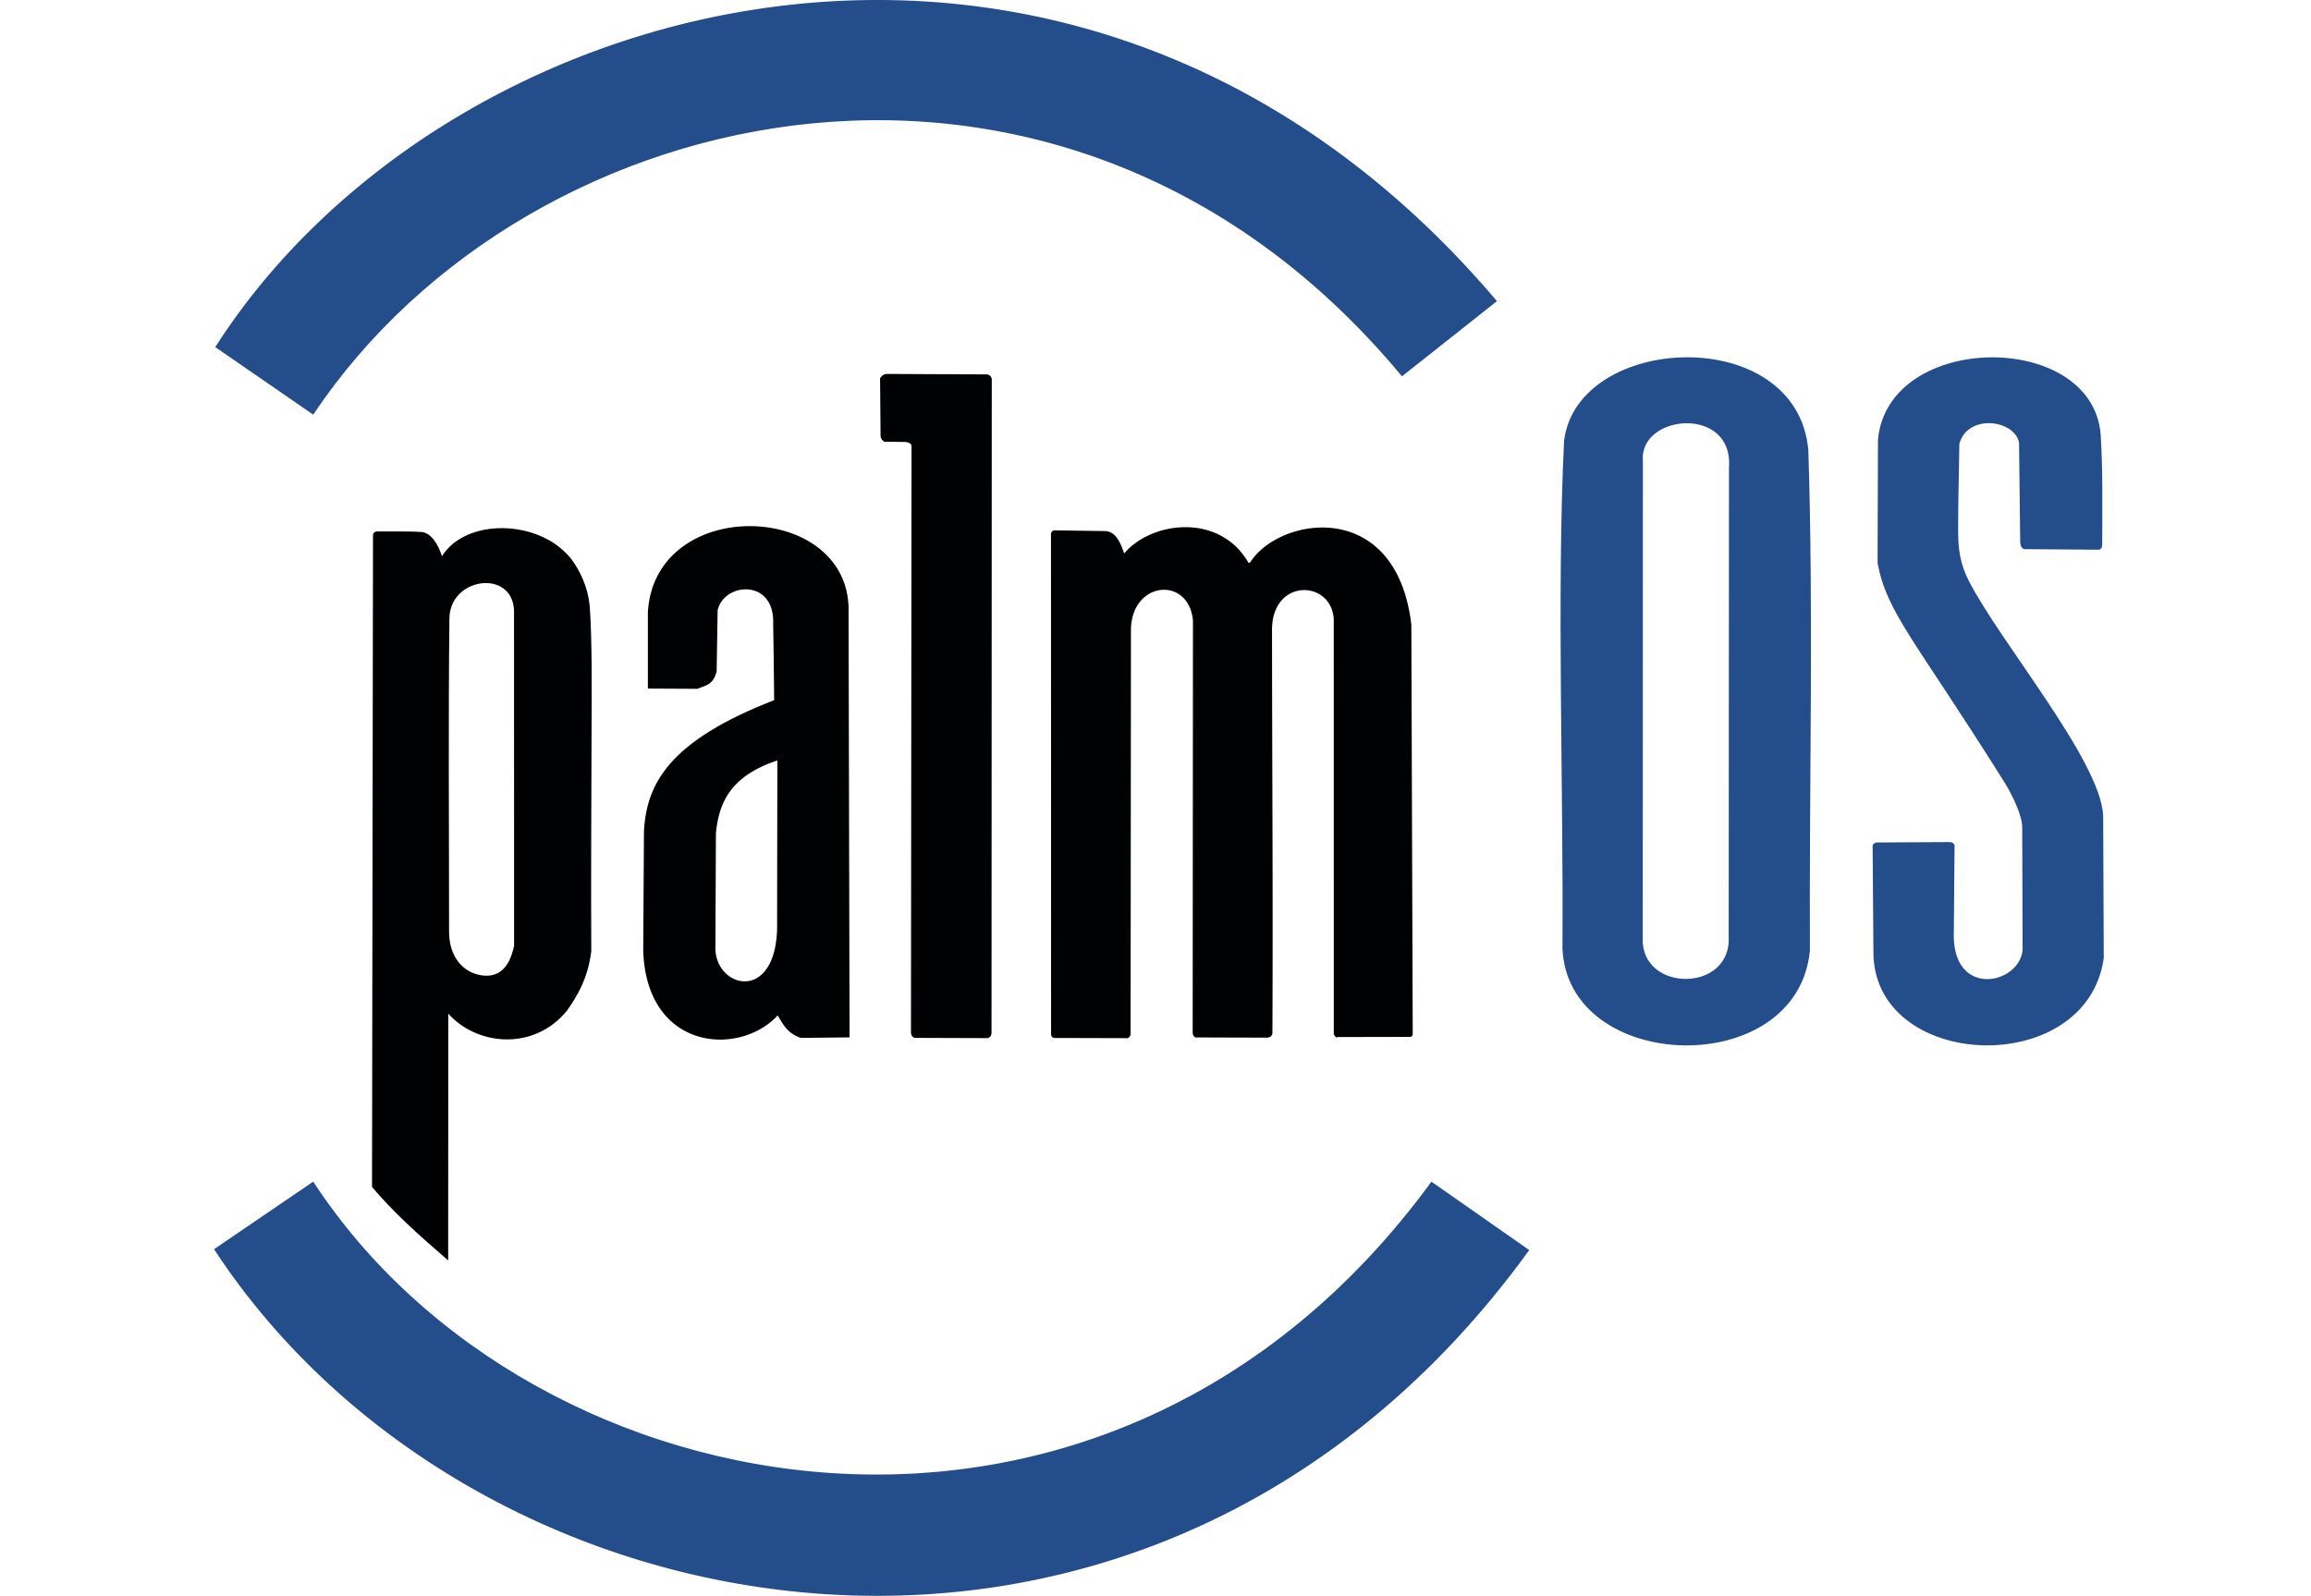 <svg xmlns="http://www.w3.org/2000/svg" xml:space="preserve" width="728" height="503" viewBox="0 0 728 503"><path d="m67.498 109.401 30.458 21.006C165.959 28.736 335.649-8.445 441.02 118.334l29.528-23.383c-129.94-153.056-329.855-99.843-403.05 14.45ZM67.116 393.793l30.833-21.007c69.121 105.585 250.533 139.134 352.376.012l30.404 21.257c-118.102 162.912-331.03 125.709-413.613-.262Z" style="fill:#244e8b;fill-opacity:1;stroke:#244c8a;stroke-width:.5;stroke-dasharray:none;stroke-opacity:1" transform="translate(.655 -.1)"/><path d="M157.64 166.77c-7.9-.057-15.426 2.938-19 8.972-.058.1-.32-.231-.41-.596-1.063-3.267-3.17-6.957-6.193-7.175-3.13-.226-8.91-.142-13.82-.168-.57-.003-1.07.333-1.12.789l-.308 205.414c6.38 7.621 14.634 15.088 23.482 22.709l.041-77.15c.013-.194.09-.334.393-.28 8.627 9.773 26.317 12.005 36.951-.738 3.19-4.557 6.633-10.034 7.7-18.723-.119-20.6.017-45.818.087-68.87.045-14.76.181-28.38-.529-39.085-.442-6.665-3.19-12.026-6.021-15.758-5.076-6.177-13.352-9.285-21.252-9.341zm-4.27 16.843c4.53.398 8.46 3.619 8.151 10.162l.024 104.329c-1.745 8.569-6.217 10.234-10.633 9.552-5.944-.917-10.34-6.005-10.353-13.955.005-32.906-.258-65.791.109-98.697.063-7.75 6.877-11.902 12.701-11.39z" style="fill:#000102;fill-opacity:1;stroke:#000;stroke-width:.5;stroke-linejoin:miter;stroke-dasharray:none;stroke-opacity:1" transform="translate(.655 -.1)"/><path d="M236.186 166.14c-15.522-.25-31.423 8.462-32.498 26.887v23.791l15.37.078c2.194-1.032 4.76-1.012 5.794-5.33l.308-19.234c2.124-9.107 18.456-10.284 17.998 4.248.152 9.222.221 14.983.309 24.332-34.215 13.196-40.191 27.082-41.016 41.092l-.232 37.771c1.117 31.317 30.304 33.105 42.176 19.852 1.666 2.826 3.014 5.824 7.26 7.262l15.062-.155-.309-133.707c.443-17.424-14.7-26.636-30.222-26.886zm8.285 73.233v.541l-.077 52.834c-.656 24.275-20.71 18.879-19.93 5.174l.155-35.299c.961-9.502 4.416-18.233 19.852-23.25zM276.835 119.339c.353-.386.412-.773 1.622-1.159l31.979.155c.825.412.741.357 1.081 1.158l-.077 206.16c-.167.424.079.811-.927 1.312l-23.095-.077c-.657-.384-.765-.847-.85-1.313l.177-185.017c0-1.176-2.064-1.48-2.419-1.456l-6.332-.066c-.426-.276-.824-.618-1.004-1.468zM330.672 168.39c.055-.598.377-.778.719-.926l16.201.231c3.211.226 4.606 3.85 5.575 6.72.138.19.336.456.418.357 8.317-10.093 29.936-13.053 38.96 2.996.343-.116.728-.144.952-.489 9.11-14.098 45.473-20.111 50.19 19.659L444.125 326c-.069.35-.26.454-.444.576l-23.431.049a1.322 1.322 0 0 1-.491-1.025l-.009-130.475c-.859-12.717-19.82-13.202-19.95 3.263.025 43.732.327 83.564.12 127.36-.27.924-.8.934-1.294 1.066L376 326.75c-.572-.326-.674-.76-.693-1.326l.09-129.889c-1.453-14.367-19.76-12.66-20.037 2.875l-.11 127.278c.041.562-.208.978-.666 1.29l-23.203-.064c-.537-.202-.68-.587-.678-1.039z" style="fill:#000102;fill-opacity:1;stroke:#000;stroke-width:.5;stroke-dasharray:none;stroke-opacity:1" transform="translate(.655 -.1)"/><path d="M530.688 112.93c-18.137.063-36.328 9.301-38.385 26.103-2.363 47.854-.134 111.238-.508 159.752 1.428 39.325 73.454 41.602 77.44.904-.23-53.162 1.184-105.047-.49-157.824-1.84-19.889-19.921-28.999-38.057-28.935zm-.198 20.285c7.264-.097 14.513 4.222 13.762 14.262l-.09 147.474c1.162 18.483-28.396 18.293-27.576.576l.045-150.084c-.685-7.62 6.595-12.131 13.86-12.228z" class="UnoptimicedTransforms" style="fill:#244e8b;fill-opacity:1;stroke:#244c8a;stroke-width:.5;stroke-linejoin:miter;stroke-dasharray:none;stroke-opacity:1" transform="translate(.655 -.1)"/><path d="M635.998 171.164c.125 1.09.525 1.633 1.15 1.724l23.422.176c.7-.231.696-.816.752-1.37.03-11.737.229-23.019-.479-34.644-2.617-32.626-66.505-32.15-69.656 1.575l-.125 38.875c2.949 15.712 11.61 23.81 40.02 69.112 2.097 3.346 5.53 10.222 5.543 14.013l.125 38.938c-1.216 10.987-21.734 15.216-22.188-4.125l.25-28.875c.004-.41-.57-.88-1.25-.875l-23.062.125c-.57.113-.93.365-1 .812l.25 33c-.549 37.651 66.756 40.468 72.062 2.313L661.625 257c-1.006-17.311-32.246-54.173-42.273-73.704-2.7-5.258-3.366-9.77-3.414-15.358-.01-11.512.236-16.341.375-28 2.677-9.983 18.069-7.851 19.312-.313z" style="fill:#244e8b;fill-opacity:1;stroke:#244c8a;stroke-width:.5;stroke-linejoin:miter;stroke-dasharray:none;stroke-opacity:1" transform="translate(.655 -.1)"/></svg>